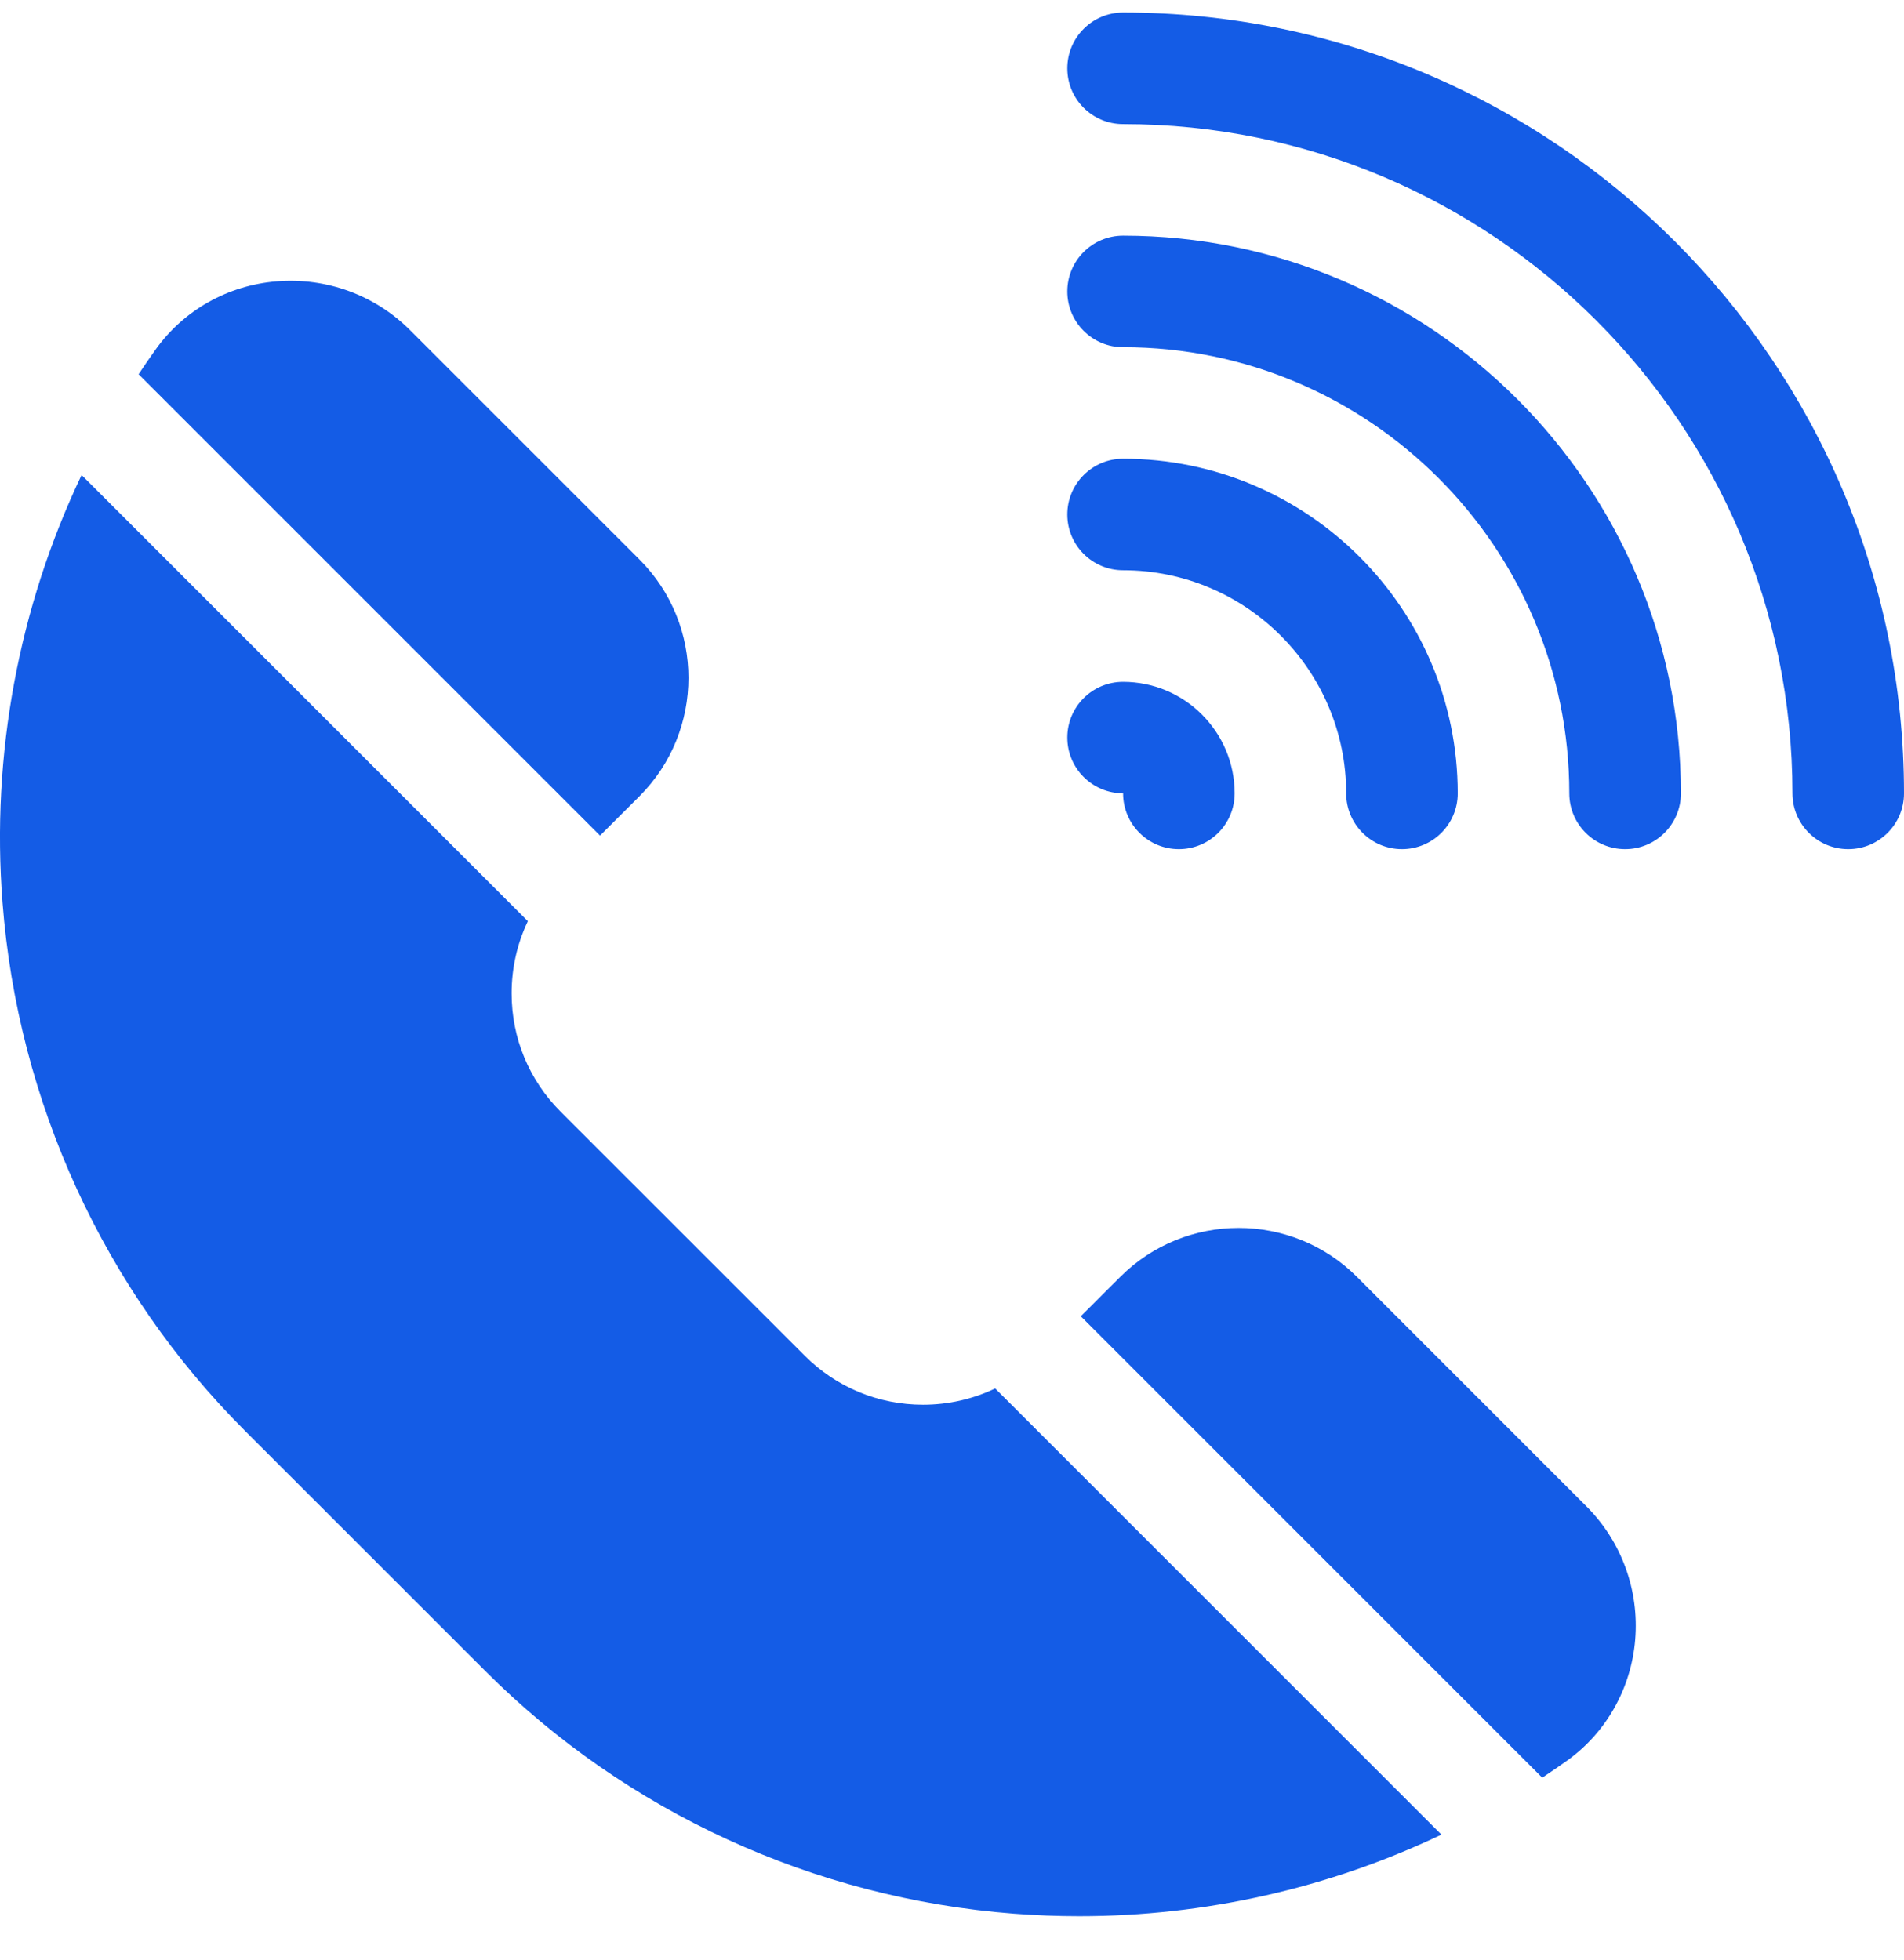 <svg width="34" height="35" viewBox="0 0 34 35" fill="none" xmlns="http://www.w3.org/2000/svg">
<path d="M11.42 14.22C12.585 13.055 12.585 11.159 11.42 9.994L7.322 5.896C6.695 5.269 5.826 4.952 4.939 5.025C4.068 5.096 3.281 5.54 2.779 6.242C2.675 6.388 2.574 6.535 2.475 6.684L10.715 14.924L11.42 14.22Z" fill="#145CE6"/>
<path d="M28.328 26.903L24.231 22.805C23.066 21.64 21.17 21.64 20.005 22.805L19.3 23.509L27.54 31.75C27.689 31.651 27.837 31.55 27.983 31.446C28.684 30.944 29.128 30.156 29.2 29.286C29.273 28.398 28.955 27.529 28.328 26.903Z" fill="#145CE6"/>
<path d="M16.483 25.089C15.685 25.089 14.934 24.778 14.37 24.213L10.011 19.855C9.447 19.29 9.136 18.54 9.136 17.741C9.136 17.288 9.236 16.85 9.426 16.453L1.457 8.484C0.336 10.838 -0.16 13.475 0.045 16.121C0.321 19.688 1.859 23.039 4.376 25.556L8.669 29.848C11.186 32.365 14.536 33.904 18.103 34.179C18.493 34.209 18.882 34.224 19.271 34.224C21.52 34.224 23.733 33.723 25.74 32.767L17.771 24.798C17.374 24.988 16.936 25.089 16.483 25.089Z" fill="#145CE6"/>
<path d="M20.055 0.224C19.505 0.224 19.059 0.67 19.059 1.221C19.059 1.771 19.505 2.217 20.055 2.217C26.646 2.217 32.008 7.579 32.008 14.17C32.008 14.72 32.454 15.166 33.004 15.166C33.554 15.166 34 14.72 34 14.17C34 6.48 27.744 0.224 20.055 0.224Z" fill="#145CE6"/>
<path d="M20.055 14.169C20.055 14.169 20.055 14.169 20.055 14.17C20.055 14.72 20.501 15.166 21.051 15.166C21.601 15.166 22.047 14.72 22.047 14.17C22.047 13.071 21.153 12.178 20.055 12.178C19.505 12.178 19.059 12.623 19.059 13.173C19.059 13.723 19.505 14.169 20.055 14.169Z" fill="#145CE6"/>
<path d="M20.055 10.185C22.252 10.185 24.039 11.973 24.039 14.17C24.039 14.72 24.485 15.166 25.035 15.166C25.585 15.166 26.031 14.72 26.031 14.17C26.031 10.874 23.35 8.193 20.055 8.193C19.505 8.193 19.059 8.639 19.059 9.189C19.059 9.739 19.505 10.185 20.055 10.185Z" fill="#145CE6"/>
<path d="M20.055 4.209C19.505 4.209 19.059 4.655 19.059 5.205C19.059 5.755 19.505 6.201 20.055 6.201C24.449 6.201 28.023 9.776 28.023 14.17C28.023 14.72 28.469 15.166 29.02 15.166C29.57 15.166 30.016 14.72 30.016 14.17C30.016 8.677 25.547 4.209 20.055 4.209Z" fill="#145CE6"/>
</svg>
